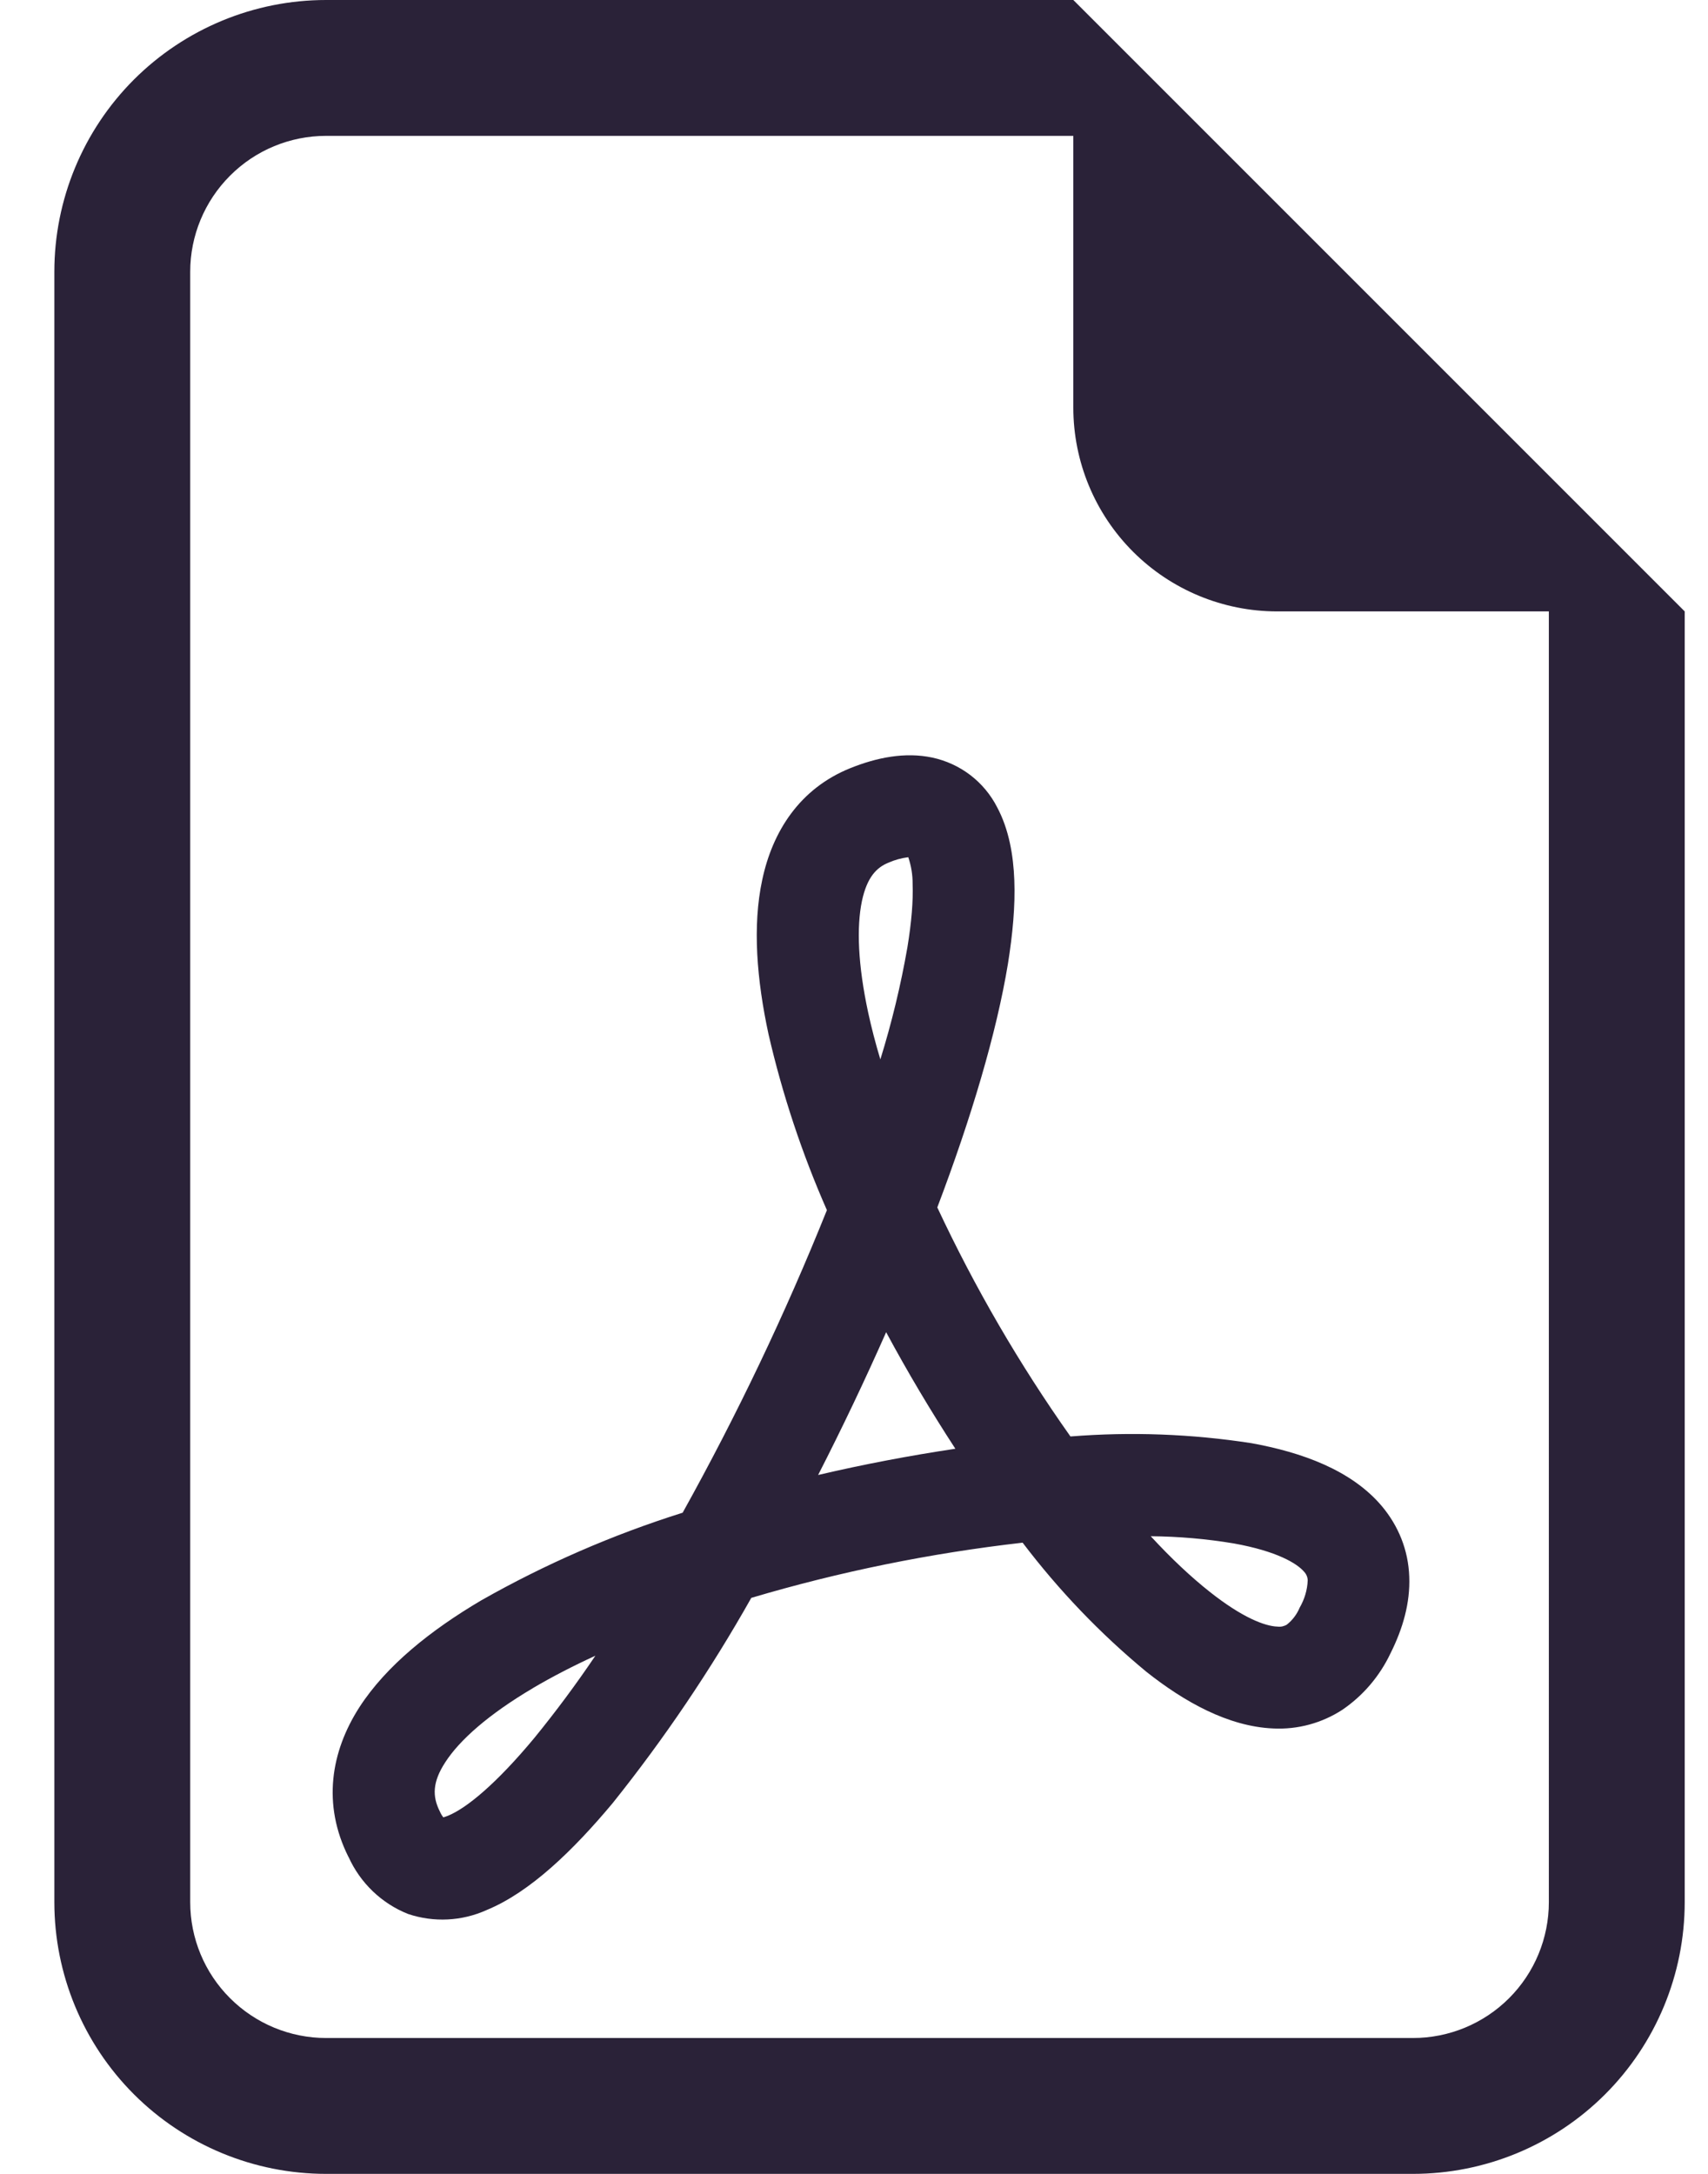 <svg xmlns="http://www.w3.org/2000/svg" fill="none" viewBox="0 0 22 28">
  <path fill="#2A2238" fill-rule="evenodd" d="M21.7 7.875V24.5c0 .928-.369 1.819-1.025 2.475C20.019 27.631 19.129 28 18.2 28H4.2c-.928 0-1.819-.369-2.475-1.025C1.069 26.319.7 25.428.7 24.5v-21c0-.928.369-1.819 1.025-2.475C2.382.369 3.272 0 4.2 0h9.625l7.875 7.875Zm-7.106-.769c-.492-.492-.769-1.16-.769-1.856v-3.5H4.2c-.464 0-.909.184-1.237.513-.328.328-.513.773-.513 1.237v21c0 .464.184.909.513 1.237.328.328.773.513 1.237.513H18.2c.464 0 .909-.184 1.238-.513.328-.328.512-.773.512-1.237V7.875h-3.5c-.696 0-1.364-.277-1.856-.769ZM4.489 23.917c.151.335.425.599.766.735.333.112.695.094 1.015-.051.556-.229 1.111-.765 1.622-1.377.665-.831 1.262-1.715 1.785-2.643 1.142-.339 2.311-.576 3.495-.711.466.614 1 1.172 1.594 1.663.488.387 1.054.705 1.633.73.316.016.628-.069.892-.241.268-.183.481-.434.62-.728.159-.317.254-.649.241-.985-.012-.346-.14-.654-.35-.906-.396-.472-1.043-.698-1.68-.814-.772-.12-1.556-.149-2.334-.087-.658-.93-1.232-1.918-1.715-2.95.438-1.155.763-2.247.91-3.139.061-.382.095-.746.082-1.075-.012-.319-.068-.654-.222-.942-.083-.162-.201-.303-.345-.413-.144-.11-.312-.187-.489-.225-.353-.075-.718 0-1.054.135-.658.264-1.006.821-1.137 1.44-.128.595-.07 1.288.081 1.988.179.777.431 1.536.752 2.266-.537 1.337-1.158 2.638-1.858 3.897-.902.284-1.771.662-2.594 1.129-.649.383-1.223.84-1.57 1.377-.367.571-.481 1.25-.14 1.929Zm2.377-2.175c.243-.143.513-.283.803-.416-.246.365-.509.719-.787 1.06-.49.59-.872.903-1.111 1.001-.02.008-.04.015-.061.021-.011-.014-.028-.038-.045-.077-.098-.194-.095-.378.07-.632.185-.287.558-.618 1.132-.957Zm5.441-3.082c-.594.089-1.183.201-1.768.338v-.002c.309-.604.601-1.217.875-1.837.276.513.574 1.014.892 1.502Zm2.515 1.127c.262.284.517.524.76.716.42.333.712.443.872.448.043.006.086-.004.122-.026.073-.058.129-.133.165-.219.062-.107.098-.227.103-.35-.001-.041-.017-.08-.045-.11-.091-.108-.35-.266-.906-.366-.353-.059-.711-.09-1.069-.093Zm-3.483-6.14c.147-.474.264-.957.349-1.446.054-.329.075-.6.067-.814.001-.118-.018-.235-.056-.346-.087.011-.173.034-.254.07-.152.061-.277.185-.343.495-.07.336-.052.821.081 1.438.042.193.094.395.157.603Z" clip-rule="evenodd"/>
</svg>
